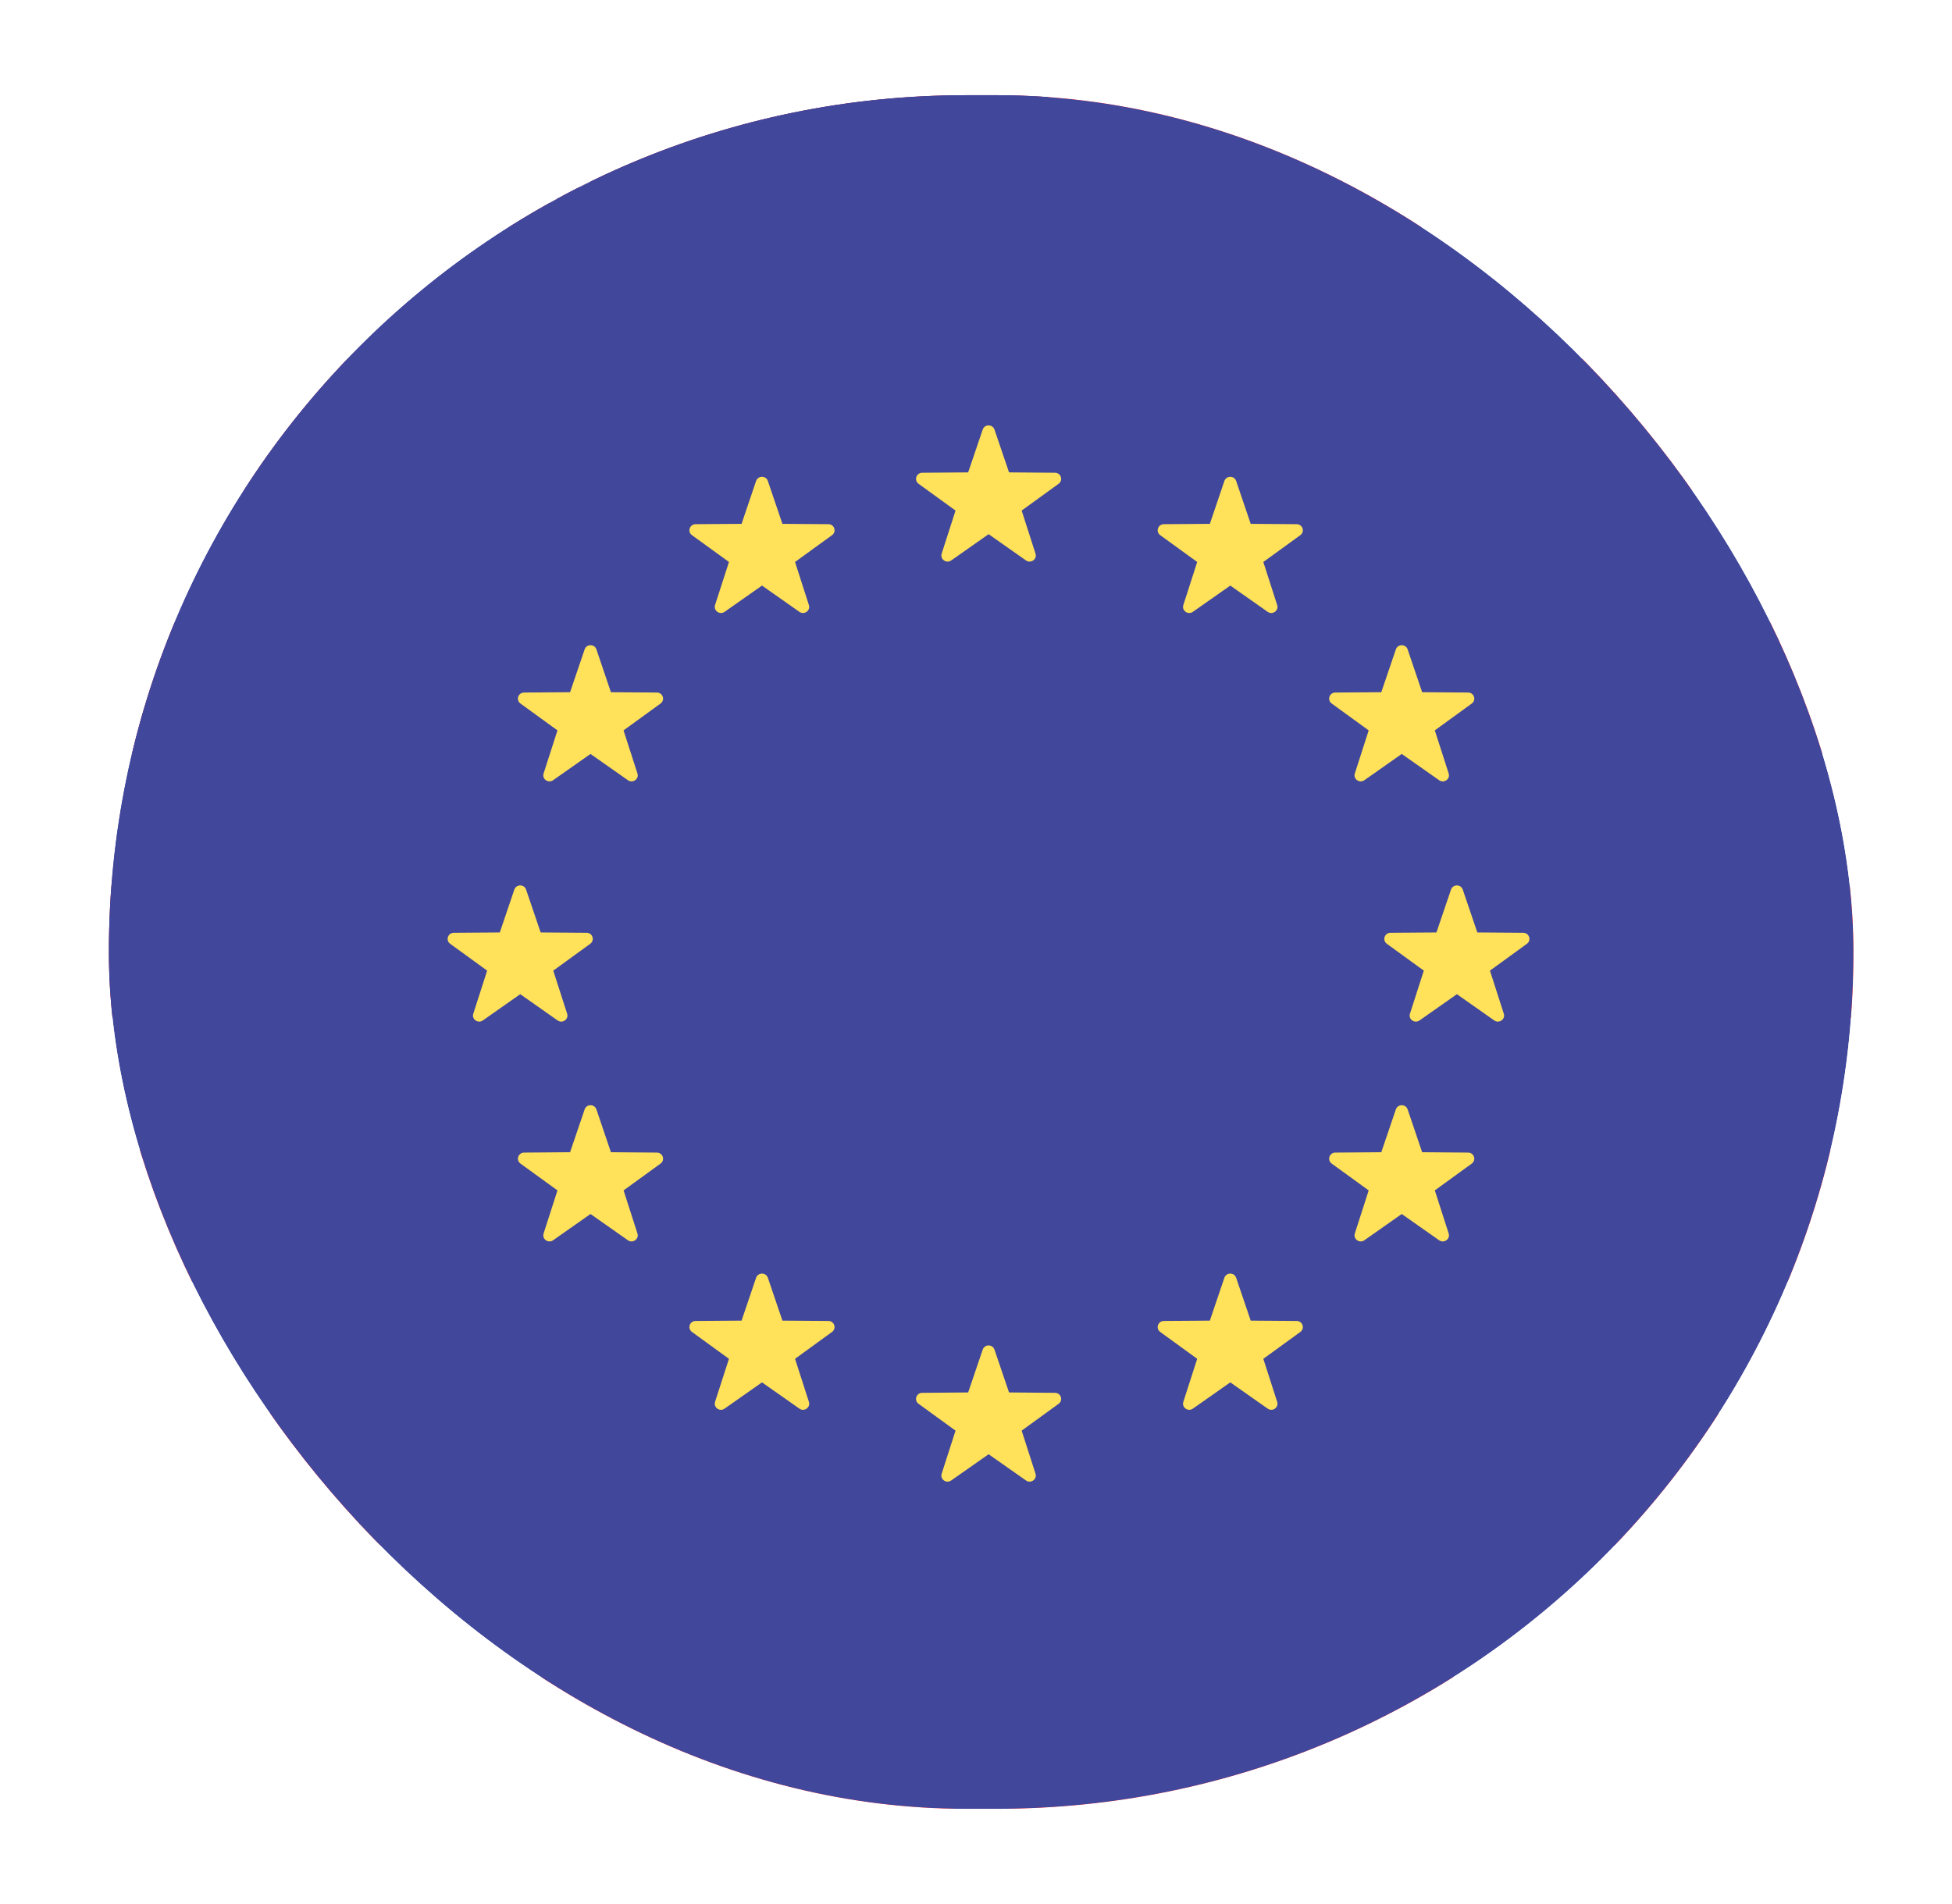 <svg width="41" height="40" viewBox="0 0 41 40" fill="none" xmlns="http://www.w3.org/2000/svg">
<g filter="url(#filter0_d_4164_22897)">
<g clip-path="url(#clip0_4164_22897)">
<path d="M38.93 10.308H2.287V13.076H38.93V10.308Z" fill="#F5F5F5"/>
<path d="M37.017 4.77H4.201C3.506 5.57 2.972 6.509 2.646 7.539H38.572C38.247 6.509 37.712 5.57 37.017 4.77Z" fill="#F5F5F5"/>
<path d="M38.93 15.846H2.287V18.615H38.93V15.846Z" fill="#F5F5F5"/>
<path d="M38.93 21.384H2.287V24.153H38.93V21.384Z" fill="#F5F5F5"/>
<path d="M38.93 26.923H2.287V29.692H38.93V26.923Z" fill="#F5F5F5"/>
<path d="M38.572 32.462H2.646C2.972 33.491 3.506 34.43 4.201 35.231H37.017C37.712 34.43 38.247 33.491 38.572 32.462Z" fill="#F5F5F5"/>
<path d="M30.915 2H10.303C7.859 2 5.671 3.075 4.201 4.769H37.017C35.547 3.075 33.359 2 30.915 2Z" fill="#FF4B55"/>
<path d="M38.93 13.077H2.287V15.846H38.93V13.077Z" fill="#FF4B55"/>
<path d="M38.93 9.875C38.93 9.061 38.804 8.277 38.571 7.539H2.646C2.413 8.277 2.287 9.061 2.287 9.875V10.308H38.93V9.875Z" fill="#FF4B55"/>
<path d="M38.93 18.616H2.287V21.384H38.93V18.616Z" fill="#FF4B55"/>
<path d="M38.93 30.125V29.692H2.287V30.125C2.287 30.938 2.413 31.723 2.646 32.461H38.571C38.804 31.723 38.93 30.938 38.93 30.125Z" fill="#FF4B55"/>
<path d="M37.017 35.23H4.201C5.671 36.925 7.859 38 10.303 38H30.915C33.359 38 35.547 36.925 37.017 35.23Z" fill="#FF4B55"/>
<path d="M38.93 24.154H2.287V26.923H38.93V24.154Z" fill="#FF4B55"/>
<path d="M22.018 2H10.303C5.876 2 2.287 5.526 2.287 9.875V21.385H22.018V2Z" fill="#41479B"/>
<path d="M4.417 5.028C4.399 5.086 4.466 5.135 4.517 5.099L4.908 4.825L5.299 5.099C5.349 5.135 5.417 5.086 5.398 5.028L5.253 4.578L5.64 4.298C5.69 4.261 5.664 4.183 5.602 4.183L5.121 4.179L5.039 3.938C4.833 4.114 4.637 4.301 4.45 4.497L4.562 4.578L4.417 5.028Z" fill="#F5F5F5"/>
<path d="M4.968 7.467L5.12 7.915L5.601 7.919C5.663 7.919 5.689 7.997 5.639 8.033L5.252 8.314L5.397 8.764C5.416 8.822 5.349 8.871 5.298 8.835L4.907 8.56L4.516 8.835C4.465 8.871 4.398 8.822 4.417 8.764L4.561 8.314L4.175 8.033C4.125 7.997 4.151 7.919 4.213 7.919L4.693 7.915L4.845 7.467C4.865 7.409 4.949 7.409 4.968 7.467Z" fill="#F5F5F5"/>
<path d="M4.968 11.611L5.12 12.059L5.601 12.062C5.663 12.063 5.689 12.141 5.639 12.177L5.252 12.458L5.397 12.908C5.416 12.966 5.349 13.014 5.298 12.979L4.907 12.704L4.516 12.979C4.465 13.014 4.398 12.966 4.417 12.908L4.561 12.458L4.175 12.177C4.125 12.141 4.151 12.063 4.213 12.062L4.693 12.059L4.845 11.611C4.865 11.553 4.949 11.553 4.968 11.611Z" fill="#F5F5F5"/>
<path d="M4.968 15.418L5.12 15.866L5.601 15.87C5.663 15.87 5.689 15.948 5.639 15.984L5.252 16.265L5.397 16.715C5.416 16.773 5.349 16.821 5.298 16.786L4.907 16.511L4.516 16.786C4.465 16.821 4.398 16.773 4.417 16.715L4.561 16.265L4.175 15.984C4.125 15.948 4.151 15.87 4.213 15.87L4.693 15.866L4.845 15.418C4.865 15.36 4.949 15.36 4.968 15.418Z" fill="#F5F5F5"/>
<path d="M4.968 18.882L5.12 19.33L5.601 19.334C5.663 19.334 5.689 19.412 5.639 19.449L5.252 19.729L5.397 20.179C5.416 20.238 5.349 20.286 5.298 20.25L4.907 19.976L4.516 20.25C4.465 20.286 4.398 20.238 4.417 20.179L4.561 19.729L4.175 19.449C4.125 19.413 4.151 19.334 4.213 19.334L4.693 19.33L4.845 18.882C4.865 18.824 4.949 18.824 4.968 18.882Z" fill="#F5F5F5"/>
<path d="M6.82 5.5L6.972 5.948L7.452 5.952C7.515 5.952 7.54 6.03 7.49 6.067L7.104 6.347L7.249 6.797C7.267 6.856 7.2 6.904 7.149 6.868L6.758 6.594L6.367 6.868C6.317 6.904 6.249 6.856 6.268 6.797L6.413 6.347L6.026 6.067C5.976 6.03 6.002 5.952 6.064 5.952L6.545 5.948L6.697 5.5C6.717 5.442 6.8 5.442 6.82 5.5Z" fill="#F5F5F5"/>
<path d="M6.82 9.644L6.972 10.092L7.452 10.096C7.515 10.096 7.54 10.174 7.49 10.21L7.104 10.491L7.249 10.941C7.268 10.999 7.2 11.048 7.149 11.012L6.758 10.738L6.367 11.012C6.317 11.048 6.249 10.999 6.268 10.941L6.413 10.491L6.026 10.21C5.976 10.174 6.002 10.096 6.064 10.096L6.545 10.092L6.697 9.644C6.717 9.586 6.8 9.586 6.82 9.644Z" fill="#F5F5F5"/>
<path d="M6.82 13.581L6.972 14.029L7.452 14.032C7.515 14.033 7.54 14.111 7.49 14.147L7.104 14.428L7.249 14.878C7.268 14.936 7.2 14.984 7.149 14.949L6.758 14.674L6.367 14.949C6.317 14.984 6.249 14.936 6.268 14.878L6.413 14.428L6.026 14.147C5.976 14.111 6.002 14.033 6.064 14.032L6.545 14.029L6.697 13.581C6.717 13.523 6.8 13.523 6.82 13.581Z" fill="#F5F5F5"/>
<path d="M6.82 17.116L6.972 17.564L7.452 17.568C7.515 17.568 7.54 17.646 7.49 17.683L7.104 17.963L7.249 18.413C7.268 18.471 7.2 18.52 7.149 18.484L6.758 18.21L6.367 18.484C6.317 18.52 6.249 18.471 6.268 18.413L6.413 17.963L6.026 17.683C5.976 17.646 6.002 17.568 6.064 17.568L6.545 17.564L6.697 17.116C6.717 17.058 6.8 17.058 6.82 17.116Z" fill="#F5F5F5"/>
<path d="M8.67 3.731L8.822 4.179L9.302 4.183C9.364 4.183 9.39 4.261 9.34 4.297L8.953 4.578L9.098 5.028C9.117 5.086 9.05 5.134 8.999 5.099L8.608 4.824L8.217 5.099C8.166 5.134 8.099 5.086 8.118 5.028L8.263 4.578L7.876 4.297C7.826 4.261 7.852 4.183 7.914 4.183L8.394 4.179L8.546 3.731C8.566 3.673 8.65 3.673 8.67 3.731Z" fill="#F5F5F5"/>
<path d="M8.67 7.467L8.822 7.915L9.302 7.919C9.364 7.919 9.39 7.997 9.34 8.033L8.953 8.314L9.098 8.764C9.117 8.822 9.05 8.871 8.999 8.835L8.608 8.56L8.217 8.835C8.166 8.871 8.099 8.822 8.118 8.764L8.263 8.314L7.876 8.033C7.826 7.997 7.852 7.919 7.914 7.919L8.394 7.915L8.546 7.467C8.566 7.409 8.65 7.409 8.67 7.467Z" fill="#F5F5F5"/>
<path d="M8.67 11.611L8.822 12.059L9.302 12.062C9.364 12.063 9.39 12.141 9.34 12.177L8.953 12.458L9.098 12.908C9.117 12.966 9.05 13.014 8.999 12.979L8.608 12.704L8.217 12.979C8.166 13.014 8.099 12.966 8.118 12.908L8.263 12.458L7.876 12.177C7.826 12.141 7.852 12.063 7.914 12.062L8.394 12.059L8.546 11.611C8.566 11.553 8.65 11.553 8.67 11.611Z" fill="#F5F5F5"/>
<path d="M8.67 15.418L8.822 15.866L9.302 15.87C9.364 15.87 9.39 15.948 9.34 15.984L8.953 16.265L9.098 16.715C9.117 16.773 9.05 16.821 8.999 16.786L8.608 16.511L8.217 16.786C8.166 16.821 8.099 16.773 8.118 16.715L8.263 16.265L7.876 15.984C7.826 15.948 7.852 15.87 7.914 15.87L8.394 15.866L8.546 15.418C8.566 15.36 8.65 15.36 8.67 15.418Z" fill="#F5F5F5"/>
<path d="M8.67 18.882L8.822 19.33L9.302 19.334C9.364 19.334 9.39 19.412 9.34 19.449L8.953 19.729L9.098 20.179C9.117 20.238 9.05 20.286 8.999 20.25L8.608 19.976L8.217 20.25C8.166 20.286 8.099 20.238 8.118 20.179L8.263 19.729L7.876 19.449C7.826 19.413 7.852 19.334 7.914 19.334L8.394 19.33L8.546 18.882C8.566 18.824 8.65 18.824 8.67 18.882Z" fill="#F5F5F5"/>
<path d="M10.521 5.5L10.673 5.948L11.154 5.952C11.216 5.952 11.242 6.03 11.192 6.067L10.805 6.347L10.95 6.797C10.969 6.856 10.901 6.904 10.851 6.868L10.46 6.594L10.069 6.868C10.018 6.904 9.95 6.856 9.969 6.797L10.114 6.347L9.728 6.067C9.678 6.03 9.703 5.952 9.766 5.952L10.246 5.948L10.398 5.5C10.418 5.442 10.502 5.442 10.521 5.5Z" fill="#F5F5F5"/>
<path d="M10.521 9.644L10.673 10.092L11.154 10.096C11.216 10.096 11.242 10.174 11.192 10.21L10.805 10.491L10.95 10.941C10.969 10.999 10.901 11.048 10.851 11.012L10.46 10.738L10.069 11.012C10.018 11.048 9.95 10.999 9.969 10.941L10.114 10.491L9.728 10.21C9.678 10.174 9.703 10.096 9.766 10.096L10.246 10.092L10.398 9.644C10.418 9.586 10.502 9.586 10.521 9.644Z" fill="#F5F5F5"/>
<path d="M10.521 13.581L10.673 14.029L11.154 14.032C11.216 14.033 11.242 14.111 11.192 14.147L10.805 14.428L10.95 14.878C10.969 14.936 10.901 14.984 10.851 14.949L10.46 14.674L10.069 14.949C10.018 14.984 9.95 14.936 9.969 14.878L10.114 14.428L9.728 14.147C9.678 14.111 9.703 14.033 9.766 14.032L10.246 14.029L10.398 13.581C10.418 13.523 10.502 13.523 10.521 13.581Z" fill="#F5F5F5"/>
<path d="M10.521 17.116L10.673 17.564L11.154 17.568C11.216 17.568 11.242 17.646 11.192 17.683L10.805 17.963L10.95 18.413C10.969 18.471 10.901 18.52 10.851 18.484L10.46 18.21L10.069 18.484C10.018 18.52 9.95 18.471 9.969 18.413L10.114 17.963L9.728 17.683C9.678 17.646 9.703 17.568 9.766 17.568L10.246 17.564L10.398 17.116C10.418 17.058 10.502 17.058 10.521 17.116Z" fill="#F5F5F5"/>
<path d="M12.373 3.731L12.525 4.179L13.005 4.183C13.067 4.183 13.093 4.261 13.043 4.297L12.657 4.578L12.802 5.028C12.82 5.086 12.753 5.134 12.702 5.099L12.311 4.824L11.92 5.099C11.87 5.134 11.802 5.086 11.821 5.028L11.966 4.578L11.579 4.297C11.529 4.261 11.555 4.183 11.617 4.183L12.098 4.179L12.25 3.731C12.27 3.673 12.353 3.673 12.373 3.731Z" fill="#F5F5F5"/>
<path d="M12.373 7.467L12.525 7.915L13.005 7.919C13.067 7.919 13.093 7.997 13.043 8.033L12.656 8.314L12.802 8.764C12.82 8.822 12.753 8.87 12.702 8.835L12.311 8.56L11.92 8.835C11.87 8.871 11.802 8.822 11.821 8.764L11.966 8.314L11.579 8.033C11.529 7.997 11.555 7.919 11.617 7.919L12.098 7.915L12.25 7.467C12.27 7.409 12.353 7.409 12.373 7.467Z" fill="#F5F5F5"/>
<path d="M12.373 11.611L12.525 12.059L13.005 12.062C13.067 12.063 13.093 12.141 13.043 12.177L12.657 12.458L12.802 12.908C12.82 12.966 12.753 13.014 12.702 12.979L12.311 12.704L11.92 12.979C11.87 13.014 11.802 12.966 11.821 12.908L11.966 12.458L11.579 12.177C11.529 12.141 11.555 12.063 11.617 12.062L12.098 12.059L12.25 11.611C12.27 11.553 12.353 11.553 12.373 11.611Z" fill="#F5F5F5"/>
<path d="M12.373 15.418L12.525 15.866L13.005 15.87C13.067 15.87 13.093 15.948 13.043 15.984L12.657 16.265L12.802 16.715C12.82 16.773 12.753 16.821 12.702 16.786L12.311 16.511L11.92 16.786C11.87 16.821 11.802 16.773 11.821 16.715L11.966 16.265L11.579 15.984C11.529 15.948 11.555 15.87 11.617 15.87L12.098 15.866L12.25 15.418C12.27 15.36 12.353 15.36 12.373 15.418Z" fill="#F5F5F5"/>
<path d="M12.373 18.882L12.525 19.33L13.005 19.334C13.067 19.334 13.093 19.412 13.043 19.449L12.657 19.729L12.802 20.179C12.82 20.238 12.753 20.286 12.702 20.25L12.311 19.976L11.92 20.25C11.87 20.286 11.802 20.238 11.821 20.179L11.966 19.729L11.579 19.449C11.529 19.413 11.555 19.334 11.617 19.334L12.098 19.33L12.25 18.882C12.27 18.824 12.353 18.824 12.373 18.882Z" fill="#F5F5F5"/>
<path d="M14.224 5.5L14.376 5.948L14.857 5.952C14.919 5.952 14.945 6.03 14.895 6.067L14.508 6.347L14.653 6.797C14.672 6.856 14.604 6.904 14.554 6.868L14.163 6.594L13.772 6.868C13.721 6.904 13.654 6.856 13.672 6.797L13.817 6.347L13.431 6.067C13.381 6.03 13.406 5.952 13.469 5.952L13.949 5.948L14.101 5.5C14.121 5.442 14.205 5.442 14.224 5.5Z" fill="#F5F5F5"/>
<path d="M14.224 9.644L14.376 10.092L14.857 10.096C14.919 10.096 14.945 10.174 14.895 10.21L14.508 10.491L14.653 10.941C14.672 10.999 14.604 11.048 14.554 11.012L14.163 10.738L13.772 11.012C13.721 11.048 13.654 10.999 13.672 10.941L13.817 10.491L13.431 10.21C13.381 10.174 13.406 10.096 13.469 10.096L13.949 10.092L14.101 9.644C14.121 9.586 14.205 9.586 14.224 9.644Z" fill="#F5F5F5"/>
<path d="M14.224 13.581L14.376 14.029L14.857 14.032C14.919 14.033 14.945 14.111 14.895 14.147L14.508 14.428L14.653 14.878C14.672 14.936 14.604 14.984 14.554 14.949L14.163 14.674L13.772 14.949C13.721 14.984 13.654 14.936 13.672 14.878L13.817 14.428L13.431 14.147C13.381 14.111 13.406 14.033 13.469 14.032L13.949 14.029L14.101 13.581C14.121 13.523 14.205 13.523 14.224 13.581Z" fill="#F5F5F5"/>
<path d="M14.224 17.116L14.376 17.564L14.857 17.568C14.919 17.568 14.945 17.646 14.895 17.683L14.508 17.963L14.653 18.413C14.672 18.471 14.604 18.52 14.554 18.484L14.163 18.21L13.772 18.484C13.721 18.52 13.654 18.471 13.672 18.413L13.817 17.963L13.431 17.683C13.381 17.646 13.406 17.568 13.469 17.568L13.949 17.564L14.101 17.116C14.121 17.058 14.205 17.058 14.224 17.116Z" fill="#F5F5F5"/>
<path d="M16.074 3.731L16.226 4.179L16.706 4.183C16.769 4.183 16.794 4.261 16.744 4.297L16.358 4.578L16.503 5.028C16.521 5.086 16.454 5.134 16.403 5.099L16.012 4.824L15.621 5.099C15.571 5.134 15.503 5.086 15.522 5.028L15.667 4.578L15.28 4.297C15.23 4.261 15.256 4.183 15.318 4.183L15.799 4.179L15.951 3.731C15.971 3.673 16.054 3.673 16.074 3.731Z" fill="#F5F5F5"/>
<path d="M16.074 7.467L16.226 7.915L16.706 7.919C16.769 7.919 16.794 7.997 16.744 8.033L16.358 8.314L16.503 8.764C16.521 8.822 16.454 8.871 16.403 8.835L16.012 8.56L15.621 8.835C15.571 8.871 15.503 8.822 15.522 8.764L15.667 8.314L15.28 8.033C15.23 7.997 15.256 7.919 15.318 7.919L15.799 7.915L15.951 7.467C15.971 7.409 16.054 7.409 16.074 7.467Z" fill="#F5F5F5"/>
<path d="M16.074 11.611L16.226 12.059L16.706 12.062C16.769 12.063 16.794 12.141 16.744 12.177L16.358 12.458L16.503 12.908C16.521 12.966 16.454 13.014 16.403 12.979L16.012 12.704L15.621 12.979C15.571 13.014 15.503 12.966 15.522 12.908L15.667 12.458L15.28 12.177C15.23 12.141 15.256 12.063 15.318 12.062L15.799 12.059L15.951 11.611C15.971 11.553 16.054 11.553 16.074 11.611Z" fill="#F5F5F5"/>
<path d="M16.074 15.418L16.226 15.866L16.706 15.87C16.769 15.87 16.794 15.948 16.744 15.984L16.358 16.265L16.503 16.715C16.521 16.773 16.454 16.821 16.403 16.786L16.012 16.511L15.621 16.786C15.571 16.821 15.503 16.773 15.522 16.715L15.667 16.265L15.28 15.984C15.23 15.948 15.256 15.87 15.318 15.87L15.799 15.866L15.951 15.418C15.971 15.36 16.054 15.36 16.074 15.418Z" fill="#F5F5F5"/>
<path d="M16.074 18.882L16.226 19.33L16.706 19.334C16.769 19.334 16.794 19.412 16.744 19.449L16.358 19.729L16.503 20.179C16.521 20.238 16.454 20.286 16.403 20.25L16.012 19.976L15.621 20.25C15.571 20.286 15.503 20.238 15.522 20.179L15.667 19.729L15.28 19.449C15.23 19.413 15.256 19.334 15.318 19.334L15.799 19.33L15.951 18.882C15.971 18.824 16.054 18.824 16.074 18.882Z" fill="#F5F5F5"/>
<path d="M17.925 5.5L18.078 5.948L18.558 5.952C18.62 5.952 18.646 6.03 18.596 6.067L18.209 6.347L18.354 6.797C18.373 6.856 18.305 6.904 18.255 6.868L17.864 6.594L17.473 6.868C17.422 6.904 17.355 6.856 17.374 6.797L17.518 6.347L17.132 6.067C17.082 6.03 17.108 5.952 17.17 5.952L17.65 5.948L17.802 5.5C17.822 5.442 17.906 5.442 17.925 5.5Z" fill="#F5F5F5"/>
<path d="M17.925 9.644L18.078 10.092L18.558 10.096C18.62 10.096 18.646 10.174 18.596 10.21L18.209 10.491L18.354 10.941C18.373 10.999 18.305 11.048 18.255 11.012L17.864 10.738L17.473 11.012C17.422 11.048 17.355 10.999 17.374 10.941L17.518 10.491L17.132 10.21C17.082 10.174 17.108 10.096 17.17 10.096L17.65 10.092L17.802 9.644C17.822 9.586 17.906 9.586 17.925 9.644Z" fill="#F5F5F5"/>
<path d="M17.925 13.581L18.078 14.029L18.558 14.032C18.62 14.033 18.646 14.111 18.596 14.147L18.209 14.428L18.354 14.878C18.373 14.936 18.305 14.984 18.255 14.949L17.864 14.674L17.473 14.949C17.422 14.984 17.355 14.936 17.374 14.878L17.518 14.428L17.132 14.147C17.082 14.111 17.108 14.033 17.17 14.032L17.65 14.029L17.802 13.581C17.822 13.523 17.906 13.523 17.925 13.581Z" fill="#F5F5F5"/>
<path d="M17.925 17.116L18.078 17.564L18.558 17.568C18.62 17.568 18.646 17.646 18.596 17.683L18.209 17.963L18.354 18.413C18.373 18.471 18.305 18.52 18.255 18.484L17.864 18.21L17.473 18.484C17.422 18.52 17.355 18.471 17.374 18.413L17.518 17.963L17.132 17.683C17.082 17.646 17.108 17.568 17.17 17.568L17.65 17.564L17.802 17.116C17.822 17.058 17.906 17.058 17.925 17.116Z" fill="#F5F5F5"/>
<path d="M19.777 3.731L19.929 4.179L20.41 4.183C20.472 4.183 20.498 4.261 20.448 4.297L20.061 4.578L20.206 5.028C20.225 5.086 20.157 5.134 20.107 5.099L19.715 4.824L19.325 5.099C19.274 5.134 19.206 5.086 19.225 5.028L19.37 4.578L18.983 4.297C18.933 4.261 18.959 4.183 19.021 4.183L19.502 4.179L19.654 3.731C19.674 3.673 19.757 3.673 19.777 3.731Z" fill="#F5F5F5"/>
<path d="M19.777 7.467L19.929 7.915L20.41 7.919C20.472 7.919 20.498 7.997 20.448 8.033L20.061 8.314L20.206 8.764C20.225 8.822 20.157 8.871 20.107 8.835L19.715 8.56L19.325 8.835C19.274 8.871 19.206 8.822 19.225 8.764L19.37 8.314L18.983 8.033C18.933 7.997 18.959 7.919 19.021 7.919L19.502 7.915L19.654 7.467C19.674 7.409 19.757 7.409 19.777 7.467Z" fill="#F5F5F5"/>
<path d="M19.777 11.611L19.929 12.059L20.41 12.062C20.472 12.063 20.498 12.141 20.448 12.177L20.061 12.458L20.206 12.908C20.225 12.966 20.157 13.014 20.107 12.979L19.715 12.704L19.325 12.979C19.274 13.014 19.206 12.966 19.225 12.908L19.37 12.458L18.983 12.177C18.933 12.141 18.959 12.063 19.021 12.062L19.502 12.059L19.654 11.611C19.674 11.553 19.757 11.553 19.777 11.611Z" fill="#F5F5F5"/>
<path d="M19.777 15.418L19.929 15.866L20.41 15.87C20.472 15.87 20.498 15.948 20.448 15.984L20.061 16.265L20.206 16.715C20.225 16.773 20.157 16.821 20.107 16.786L19.715 16.511L19.325 16.786C19.274 16.821 19.206 16.773 19.225 16.715L19.37 16.265L18.983 15.984C18.933 15.948 18.959 15.87 19.021 15.87L19.502 15.866L19.654 15.418C19.674 15.36 19.757 15.36 19.777 15.418Z" fill="#F5F5F5"/>
<path d="M19.777 18.882L19.929 19.33L20.41 19.334C20.472 19.334 20.498 19.412 20.448 19.449L20.061 19.729L20.206 20.179C20.225 20.238 20.157 20.286 20.107 20.25L19.715 19.976L19.325 20.25C19.274 20.286 19.206 20.238 19.225 20.179L19.37 19.729L18.983 19.449C18.933 19.413 18.959 19.334 19.021 19.334L19.502 19.33L19.654 18.882C19.674 18.824 19.757 18.824 19.777 18.882Z" fill="#F5F5F5"/>
<g filter="url(#filter1_d_4164_22897)">
<g clip-path="url(#clip1_4164_22897)">
<path d="M38.93 10.308H2.287V13.076H38.93V10.308Z" fill="#F5F5F5"/>
<path d="M37.017 4.77H4.201C3.506 5.57 2.972 6.509 2.646 7.539H38.572C38.247 6.509 37.712 5.57 37.017 4.77Z" fill="#F5F5F5"/>
<path d="M38.93 15.846H2.287V18.615H38.93V15.846Z" fill="#F5F5F5"/>
<path d="M38.93 21.384H2.287V24.153H38.93V21.384Z" fill="#F5F5F5"/>
<path d="M38.93 26.923H2.287V29.692H38.93V26.923Z" fill="#F5F5F5"/>
<path d="M38.572 32.462H2.646C2.972 33.491 3.506 34.43 4.201 35.231H37.017C37.712 34.43 38.247 33.491 38.572 32.462Z" fill="#F5F5F5"/>
<path d="M30.915 2H10.303C7.859 2 5.671 3.075 4.201 4.769H37.017C35.547 3.075 33.359 2 30.915 2Z" fill="#FF4B55"/>
<path d="M38.93 13.077H2.287V15.846H38.93V13.077Z" fill="#FF4B55"/>
<path d="M38.93 9.875C38.93 9.061 38.804 8.277 38.571 7.539H2.646C2.413 8.277 2.287 9.061 2.287 9.875V10.308H38.93V9.875Z" fill="#FF4B55"/>
<path d="M38.93 18.616H2.287V21.384H38.93V18.616Z" fill="#FF4B55"/>
<path d="M38.93 30.125V29.692H2.287V30.125C2.287 30.938 2.413 31.723 2.646 32.461H38.571C38.804 31.723 38.93 30.938 38.93 30.125Z" fill="#FF4B55"/>
<path d="M37.017 35.23H4.201C5.671 36.925 7.859 38 10.303 38H30.915C33.359 38 35.547 36.925 37.017 35.23Z" fill="#FF4B55"/>
<path d="M38.93 24.154H2.287V26.923H38.93V24.154Z" fill="#FF4B55"/>
<path d="M22.018 2H10.303C5.876 2 2.287 5.526 2.287 9.875V21.385H22.018V2Z" fill="#41479B"/>
<path d="M4.417 5.028C4.399 5.086 4.466 5.135 4.517 5.099L4.908 4.825L5.299 5.099C5.349 5.135 5.417 5.086 5.398 5.028L5.253 4.578L5.64 4.298C5.69 4.261 5.664 4.183 5.602 4.183L5.121 4.179L5.039 3.938C4.833 4.114 4.637 4.301 4.45 4.497L4.562 4.578L4.417 5.028Z" fill="#F5F5F5"/>
<path d="M4.968 7.467L5.12 7.915L5.601 7.919C5.663 7.919 5.689 7.997 5.639 8.033L5.252 8.314L5.397 8.764C5.416 8.822 5.349 8.871 5.298 8.835L4.907 8.56L4.516 8.835C4.465 8.871 4.398 8.822 4.417 8.764L4.561 8.314L4.175 8.033C4.125 7.997 4.151 7.919 4.213 7.919L4.693 7.915L4.845 7.467C4.865 7.409 4.949 7.409 4.968 7.467Z" fill="#F5F5F5"/>
<path d="M4.968 11.611L5.12 12.059L5.601 12.062C5.663 12.063 5.689 12.141 5.639 12.177L5.252 12.458L5.397 12.908C5.416 12.966 5.349 13.014 5.298 12.979L4.907 12.704L4.516 12.979C4.465 13.014 4.398 12.966 4.417 12.908L4.561 12.458L4.175 12.177C4.125 12.141 4.151 12.063 4.213 12.062L4.693 12.059L4.845 11.611C4.865 11.553 4.949 11.553 4.968 11.611Z" fill="#F5F5F5"/>
<path d="M4.968 15.418L5.12 15.866L5.601 15.87C5.663 15.87 5.689 15.948 5.639 15.984L5.252 16.265L5.397 16.715C5.416 16.773 5.349 16.821 5.298 16.786L4.907 16.511L4.516 16.786C4.465 16.821 4.398 16.773 4.417 16.715L4.561 16.265L4.175 15.984C4.125 15.948 4.151 15.87 4.213 15.87L4.693 15.866L4.845 15.418C4.865 15.36 4.949 15.36 4.968 15.418Z" fill="#F5F5F5"/>
<path d="M4.968 18.882L5.12 19.33L5.601 19.334C5.663 19.334 5.689 19.412 5.639 19.449L5.252 19.729L5.397 20.179C5.416 20.238 5.349 20.286 5.298 20.25L4.907 19.976L4.516 20.25C4.465 20.286 4.398 20.238 4.417 20.179L4.561 19.729L4.175 19.449C4.125 19.413 4.151 19.334 4.213 19.334L4.693 19.33L4.845 18.882C4.865 18.824 4.949 18.824 4.968 18.882Z" fill="#F5F5F5"/>
<path d="M6.82 5.5L6.972 5.948L7.452 5.952C7.515 5.952 7.54 6.03 7.49 6.067L7.104 6.347L7.249 6.797C7.267 6.856 7.2 6.904 7.149 6.868L6.758 6.594L6.367 6.868C6.317 6.904 6.249 6.856 6.268 6.797L6.413 6.347L6.026 6.067C5.976 6.03 6.002 5.952 6.064 5.952L6.545 5.948L6.697 5.5C6.717 5.442 6.8 5.442 6.82 5.5Z" fill="#F5F5F5"/>
<path d="M6.82 9.644L6.972 10.092L7.452 10.096C7.515 10.096 7.54 10.174 7.49 10.21L7.104 10.491L7.249 10.941C7.268 10.999 7.2 11.048 7.149 11.012L6.758 10.738L6.367 11.012C6.317 11.048 6.249 10.999 6.268 10.941L6.413 10.491L6.026 10.21C5.976 10.174 6.002 10.096 6.064 10.096L6.545 10.092L6.697 9.644C6.717 9.586 6.8 9.586 6.82 9.644Z" fill="#F5F5F5"/>
<path d="M6.82 13.581L6.972 14.029L7.452 14.032C7.515 14.033 7.54 14.111 7.49 14.147L7.104 14.428L7.249 14.878C7.268 14.936 7.2 14.984 7.149 14.949L6.758 14.674L6.367 14.949C6.317 14.984 6.249 14.936 6.268 14.878L6.413 14.428L6.026 14.147C5.976 14.111 6.002 14.033 6.064 14.032L6.545 14.029L6.697 13.581C6.717 13.523 6.8 13.523 6.82 13.581Z" fill="#F5F5F5"/>
<path d="M6.82 17.116L6.972 17.564L7.452 17.568C7.515 17.568 7.54 17.646 7.49 17.683L7.104 17.963L7.249 18.413C7.268 18.471 7.2 18.52 7.149 18.484L6.758 18.21L6.367 18.484C6.317 18.52 6.249 18.471 6.268 18.413L6.413 17.963L6.026 17.683C5.976 17.646 6.002 17.568 6.064 17.568L6.545 17.564L6.697 17.116C6.717 17.058 6.8 17.058 6.82 17.116Z" fill="#F5F5F5"/>
<path d="M8.67 3.731L8.822 4.179L9.302 4.183C9.364 4.183 9.39 4.261 9.34 4.297L8.953 4.578L9.098 5.028C9.117 5.086 9.05 5.134 8.999 5.099L8.608 4.824L8.217 5.099C8.166 5.134 8.099 5.086 8.118 5.028L8.263 4.578L7.876 4.297C7.826 4.261 7.852 4.183 7.914 4.183L8.394 4.179L8.546 3.731C8.566 3.673 8.65 3.673 8.67 3.731Z" fill="#F5F5F5"/>
<path d="M8.67 7.467L8.822 7.915L9.302 7.919C9.364 7.919 9.39 7.997 9.34 8.033L8.953 8.314L9.098 8.764C9.117 8.822 9.05 8.871 8.999 8.835L8.608 8.56L8.217 8.835C8.166 8.871 8.099 8.822 8.118 8.764L8.263 8.314L7.876 8.033C7.826 7.997 7.852 7.919 7.914 7.919L8.394 7.915L8.546 7.467C8.566 7.409 8.65 7.409 8.67 7.467Z" fill="#F5F5F5"/>
<path d="M8.67 11.611L8.822 12.059L9.302 12.062C9.364 12.063 9.39 12.141 9.34 12.177L8.953 12.458L9.098 12.908C9.117 12.966 9.05 13.014 8.999 12.979L8.608 12.704L8.217 12.979C8.166 13.014 8.099 12.966 8.118 12.908L8.263 12.458L7.876 12.177C7.826 12.141 7.852 12.063 7.914 12.062L8.394 12.059L8.546 11.611C8.566 11.553 8.65 11.553 8.67 11.611Z" fill="#F5F5F5"/>
<path d="M8.67 15.418L8.822 15.866L9.302 15.87C9.364 15.87 9.39 15.948 9.34 15.984L8.953 16.265L9.098 16.715C9.117 16.773 9.05 16.821 8.999 16.786L8.608 16.511L8.217 16.786C8.166 16.821 8.099 16.773 8.118 16.715L8.263 16.265L7.876 15.984C7.826 15.948 7.852 15.87 7.914 15.87L8.394 15.866L8.546 15.418C8.566 15.36 8.65 15.36 8.67 15.418Z" fill="#F5F5F5"/>
<path d="M8.67 18.882L8.822 19.33L9.302 19.334C9.364 19.334 9.39 19.412 9.34 19.449L8.953 19.729L9.098 20.179C9.117 20.238 9.05 20.286 8.999 20.25L8.608 19.976L8.217 20.25C8.166 20.286 8.099 20.238 8.118 20.179L8.263 19.729L7.876 19.449C7.826 19.413 7.852 19.334 7.914 19.334L8.394 19.33L8.546 18.882C8.566 18.824 8.65 18.824 8.67 18.882Z" fill="#F5F5F5"/>
<path d="M10.521 5.5L10.673 5.948L11.154 5.952C11.216 5.952 11.242 6.03 11.192 6.067L10.805 6.347L10.95 6.797C10.969 6.856 10.901 6.904 10.851 6.868L10.46 6.594L10.069 6.868C10.018 6.904 9.95 6.856 9.969 6.797L10.114 6.347L9.728 6.067C9.678 6.03 9.703 5.952 9.766 5.952L10.246 5.948L10.398 5.5C10.418 5.442 10.502 5.442 10.521 5.5Z" fill="#F5F5F5"/>
<path d="M10.521 9.644L10.673 10.092L11.154 10.096C11.216 10.096 11.242 10.174 11.192 10.21L10.805 10.491L10.95 10.941C10.969 10.999 10.901 11.048 10.851 11.012L10.46 10.738L10.069 11.012C10.018 11.048 9.95 10.999 9.969 10.941L10.114 10.491L9.728 10.21C9.678 10.174 9.703 10.096 9.766 10.096L10.246 10.092L10.398 9.644C10.418 9.586 10.502 9.586 10.521 9.644Z" fill="#F5F5F5"/>
<path d="M10.521 13.581L10.673 14.029L11.154 14.032C11.216 14.033 11.242 14.111 11.192 14.147L10.805 14.428L10.95 14.878C10.969 14.936 10.901 14.984 10.851 14.949L10.46 14.674L10.069 14.949C10.018 14.984 9.95 14.936 9.969 14.878L10.114 14.428L9.728 14.147C9.678 14.111 9.703 14.033 9.766 14.032L10.246 14.029L10.398 13.581C10.418 13.523 10.502 13.523 10.521 13.581Z" fill="#F5F5F5"/>
<path d="M10.521 17.116L10.673 17.564L11.154 17.568C11.216 17.568 11.242 17.646 11.192 17.683L10.805 17.963L10.95 18.413C10.969 18.471 10.901 18.52 10.851 18.484L10.46 18.21L10.069 18.484C10.018 18.52 9.95 18.471 9.969 18.413L10.114 17.963L9.728 17.683C9.678 17.646 9.703 17.568 9.766 17.568L10.246 17.564L10.398 17.116C10.418 17.058 10.502 17.058 10.521 17.116Z" fill="#F5F5F5"/>
<path d="M12.373 3.731L12.525 4.179L13.005 4.183C13.067 4.183 13.093 4.261 13.043 4.297L12.657 4.578L12.802 5.028C12.82 5.086 12.753 5.134 12.702 5.099L12.311 4.824L11.92 5.099C11.87 5.134 11.802 5.086 11.821 5.028L11.966 4.578L11.579 4.297C11.529 4.261 11.555 4.183 11.617 4.183L12.098 4.179L12.25 3.731C12.27 3.673 12.353 3.673 12.373 3.731Z" fill="#F5F5F5"/>
<path d="M12.373 7.467L12.525 7.915L13.005 7.919C13.067 7.919 13.093 7.997 13.043 8.033L12.656 8.314L12.802 8.764C12.82 8.822 12.753 8.87 12.702 8.835L12.311 8.56L11.92 8.835C11.87 8.871 11.802 8.822 11.821 8.764L11.966 8.314L11.579 8.033C11.529 7.997 11.555 7.919 11.617 7.919L12.098 7.915L12.25 7.467C12.27 7.409 12.353 7.409 12.373 7.467Z" fill="#F5F5F5"/>
<path d="M12.373 11.611L12.525 12.059L13.005 12.062C13.067 12.063 13.093 12.141 13.043 12.177L12.657 12.458L12.802 12.908C12.82 12.966 12.753 13.014 12.702 12.979L12.311 12.704L11.92 12.979C11.87 13.014 11.802 12.966 11.821 12.908L11.966 12.458L11.579 12.177C11.529 12.141 11.555 12.063 11.617 12.062L12.098 12.059L12.25 11.611C12.27 11.553 12.353 11.553 12.373 11.611Z" fill="#F5F5F5"/>
<path d="M12.373 15.418L12.525 15.866L13.005 15.87C13.067 15.87 13.093 15.948 13.043 15.984L12.657 16.265L12.802 16.715C12.82 16.773 12.753 16.821 12.702 16.786L12.311 16.511L11.92 16.786C11.87 16.821 11.802 16.773 11.821 16.715L11.966 16.265L11.579 15.984C11.529 15.948 11.555 15.87 11.617 15.87L12.098 15.866L12.25 15.418C12.27 15.36 12.353 15.36 12.373 15.418Z" fill="#F5F5F5"/>
<path d="M12.373 18.882L12.525 19.33L13.005 19.334C13.067 19.334 13.093 19.412 13.043 19.449L12.657 19.729L12.802 20.179C12.82 20.238 12.753 20.286 12.702 20.25L12.311 19.976L11.92 20.25C11.87 20.286 11.802 20.238 11.821 20.179L11.966 19.729L11.579 19.449C11.529 19.413 11.555 19.334 11.617 19.334L12.098 19.33L12.25 18.882C12.27 18.824 12.353 18.824 12.373 18.882Z" fill="#F5F5F5"/>
<path d="M14.224 5.5L14.376 5.948L14.857 5.952C14.919 5.952 14.945 6.03 14.895 6.067L14.508 6.347L14.653 6.797C14.672 6.856 14.604 6.904 14.554 6.868L14.163 6.594L13.772 6.868C13.721 6.904 13.654 6.856 13.672 6.797L13.817 6.347L13.431 6.067C13.381 6.03 13.406 5.952 13.469 5.952L13.949 5.948L14.101 5.5C14.121 5.442 14.205 5.442 14.224 5.5Z" fill="#F5F5F5"/>
<path d="M14.224 9.644L14.376 10.092L14.857 10.096C14.919 10.096 14.945 10.174 14.895 10.21L14.508 10.491L14.653 10.941C14.672 10.999 14.604 11.048 14.554 11.012L14.163 10.738L13.772 11.012C13.721 11.048 13.654 10.999 13.672 10.941L13.817 10.491L13.431 10.21C13.381 10.174 13.406 10.096 13.469 10.096L13.949 10.092L14.101 9.644C14.121 9.586 14.205 9.586 14.224 9.644Z" fill="#F5F5F5"/>
<path d="M14.224 13.581L14.376 14.029L14.857 14.032C14.919 14.033 14.945 14.111 14.895 14.147L14.508 14.428L14.653 14.878C14.672 14.936 14.604 14.984 14.554 14.949L14.163 14.674L13.772 14.949C13.721 14.984 13.654 14.936 13.672 14.878L13.817 14.428L13.431 14.147C13.381 14.111 13.406 14.033 13.469 14.032L13.949 14.029L14.101 13.581C14.121 13.523 14.205 13.523 14.224 13.581Z" fill="#F5F5F5"/>
<path d="M14.224 17.116L14.376 17.564L14.857 17.568C14.919 17.568 14.945 17.646 14.895 17.683L14.508 17.963L14.653 18.413C14.672 18.471 14.604 18.52 14.554 18.484L14.163 18.21L13.772 18.484C13.721 18.52 13.654 18.471 13.672 18.413L13.817 17.963L13.431 17.683C13.381 17.646 13.406 17.568 13.469 17.568L13.949 17.564L14.101 17.116C14.121 17.058 14.205 17.058 14.224 17.116Z" fill="#F5F5F5"/>
<path d="M16.074 3.731L16.226 4.179L16.706 4.183C16.769 4.183 16.794 4.261 16.744 4.297L16.358 4.578L16.503 5.028C16.521 5.086 16.454 5.134 16.403 5.099L16.012 4.824L15.621 5.099C15.571 5.134 15.503 5.086 15.522 5.028L15.667 4.578L15.28 4.297C15.23 4.261 15.256 4.183 15.318 4.183L15.799 4.179L15.951 3.731C15.971 3.673 16.054 3.673 16.074 3.731Z" fill="#F5F5F5"/>
<path d="M16.074 7.467L16.226 7.915L16.706 7.919C16.769 7.919 16.794 7.997 16.744 8.033L16.358 8.314L16.503 8.764C16.521 8.822 16.454 8.871 16.403 8.835L16.012 8.56L15.621 8.835C15.571 8.871 15.503 8.822 15.522 8.764L15.667 8.314L15.28 8.033C15.23 7.997 15.256 7.919 15.318 7.919L15.799 7.915L15.951 7.467C15.971 7.409 16.054 7.409 16.074 7.467Z" fill="#F5F5F5"/>
<path d="M16.074 11.611L16.226 12.059L16.706 12.062C16.769 12.063 16.794 12.141 16.744 12.177L16.358 12.458L16.503 12.908C16.521 12.966 16.454 13.014 16.403 12.979L16.012 12.704L15.621 12.979C15.571 13.014 15.503 12.966 15.522 12.908L15.667 12.458L15.28 12.177C15.23 12.141 15.256 12.063 15.318 12.062L15.799 12.059L15.951 11.611C15.971 11.553 16.054 11.553 16.074 11.611Z" fill="#F5F5F5"/>
<path d="M16.074 15.418L16.226 15.866L16.706 15.87C16.769 15.87 16.794 15.948 16.744 15.984L16.358 16.265L16.503 16.715C16.521 16.773 16.454 16.821 16.403 16.786L16.012 16.511L15.621 16.786C15.571 16.821 15.503 16.773 15.522 16.715L15.667 16.265L15.28 15.984C15.23 15.948 15.256 15.87 15.318 15.87L15.799 15.866L15.951 15.418C15.971 15.36 16.054 15.36 16.074 15.418Z" fill="#F5F5F5"/>
<path d="M16.074 18.882L16.226 19.33L16.706 19.334C16.769 19.334 16.794 19.412 16.744 19.449L16.358 19.729L16.503 20.179C16.521 20.238 16.454 20.286 16.403 20.25L16.012 19.976L15.621 20.25C15.571 20.286 15.503 20.238 15.522 20.179L15.667 19.729L15.28 19.449C15.23 19.413 15.256 19.334 15.318 19.334L15.799 19.33L15.951 18.882C15.971 18.824 16.054 18.824 16.074 18.882Z" fill="#F5F5F5"/>
<path d="M17.925 5.5L18.078 5.948L18.558 5.952C18.62 5.952 18.646 6.03 18.596 6.067L18.209 6.347L18.354 6.797C18.373 6.856 18.305 6.904 18.255 6.868L17.864 6.594L17.473 6.868C17.422 6.904 17.355 6.856 17.374 6.797L17.518 6.347L17.132 6.067C17.082 6.03 17.108 5.952 17.17 5.952L17.65 5.948L17.802 5.5C17.822 5.442 17.906 5.442 17.925 5.5Z" fill="#F5F5F5"/>
<path d="M17.925 9.644L18.078 10.092L18.558 10.096C18.62 10.096 18.646 10.174 18.596 10.21L18.209 10.491L18.354 10.941C18.373 10.999 18.305 11.048 18.255 11.012L17.864 10.738L17.473 11.012C17.422 11.048 17.355 10.999 17.374 10.941L17.518 10.491L17.132 10.21C17.082 10.174 17.108 10.096 17.17 10.096L17.65 10.092L17.802 9.644C17.822 9.586 17.906 9.586 17.925 9.644Z" fill="#F5F5F5"/>
<path d="M17.925 13.581L18.078 14.029L18.558 14.032C18.62 14.033 18.646 14.111 18.596 14.147L18.209 14.428L18.354 14.878C18.373 14.936 18.305 14.984 18.255 14.949L17.864 14.674L17.473 14.949C17.422 14.984 17.355 14.936 17.374 14.878L17.518 14.428L17.132 14.147C17.082 14.111 17.108 14.033 17.17 14.032L17.65 14.029L17.802 13.581C17.822 13.523 17.906 13.523 17.925 13.581Z" fill="#F5F5F5"/>
<path d="M17.925 17.116L18.078 17.564L18.558 17.568C18.62 17.568 18.646 17.646 18.596 17.683L18.209 17.963L18.354 18.413C18.373 18.471 18.305 18.52 18.255 18.484L17.864 18.21L17.473 18.484C17.422 18.52 17.355 18.471 17.374 18.413L17.518 17.963L17.132 17.683C17.082 17.646 17.108 17.568 17.17 17.568L17.65 17.564L17.802 17.116C17.822 17.058 17.906 17.058 17.925 17.116Z" fill="#F5F5F5"/>
<path d="M19.777 3.731L19.929 4.179L20.41 4.183C20.472 4.183 20.498 4.261 20.448 4.297L20.061 4.578L20.206 5.028C20.225 5.086 20.157 5.134 20.107 5.099L19.715 4.824L19.325 5.099C19.274 5.134 19.206 5.086 19.225 5.028L19.37 4.578L18.983 4.297C18.933 4.261 18.959 4.183 19.021 4.183L19.502 4.179L19.654 3.731C19.674 3.673 19.757 3.673 19.777 3.731Z" fill="#F5F5F5"/>
<path d="M19.777 7.467L19.929 7.915L20.41 7.919C20.472 7.919 20.498 7.997 20.448 8.033L20.061 8.314L20.206 8.764C20.225 8.822 20.157 8.871 20.107 8.835L19.715 8.56L19.325 8.835C19.274 8.871 19.206 8.822 19.225 8.764L19.37 8.314L18.983 8.033C18.933 7.997 18.959 7.919 19.021 7.919L19.502 7.915L19.654 7.467C19.674 7.409 19.757 7.409 19.777 7.467Z" fill="#F5F5F5"/>
<path d="M19.777 11.611L19.929 12.059L20.41 12.062C20.472 12.063 20.498 12.141 20.448 12.177L20.061 12.458L20.206 12.908C20.225 12.966 20.157 13.014 20.107 12.979L19.715 12.704L19.325 12.979C19.274 13.014 19.206 12.966 19.225 12.908L19.37 12.458L18.983 12.177C18.933 12.141 18.959 12.063 19.021 12.062L19.502 12.059L19.654 11.611C19.674 11.553 19.757 11.553 19.777 11.611Z" fill="#F5F5F5"/>
<path d="M19.777 15.418L19.929 15.866L20.41 15.87C20.472 15.87 20.498 15.948 20.448 15.984L20.061 16.265L20.206 16.715C20.225 16.773 20.157 16.821 20.107 16.786L19.715 16.511L19.325 16.786C19.274 16.821 19.206 16.773 19.225 16.715L19.37 16.265L18.983 15.984C18.933 15.948 18.959 15.87 19.021 15.87L19.502 15.866L19.654 15.418C19.674 15.36 19.757 15.36 19.777 15.418Z" fill="#F5F5F5"/>
<path d="M19.777 18.882L19.929 19.33L20.41 19.334C20.472 19.334 20.498 19.412 20.448 19.449L20.061 19.729L20.206 20.179C20.225 20.238 20.157 20.286 20.107 20.25L19.715 19.976L19.325 20.25C19.274 20.286 19.206 20.238 19.225 20.179L19.37 19.729L18.983 19.449C18.933 19.413 18.959 19.334 19.021 19.334L19.502 19.33L19.654 18.882C19.674 18.824 19.757 18.824 19.777 18.882Z" fill="#F5F5F5"/>
<g clip-path="url(#clip2_4164_22897)">
<path d="M30.914 2H10.303C5.876 2 2.287 5.526 2.287 9.875V30.125C2.287 34.474 5.876 38 10.303 38H30.914C35.341 38 38.93 34.474 38.93 30.125V9.875C38.93 5.526 35.341 2 30.914 2Z" fill="#41479B"/>
<path d="M20.888 9.024L21.194 9.924L22.16 9.932C22.285 9.933 22.336 10.09 22.236 10.163L21.459 10.726L21.75 11.631C21.788 11.748 21.652 11.845 21.55 11.774L20.765 11.222L19.979 11.774C19.877 11.845 19.741 11.748 19.779 11.631L20.07 10.726L19.293 10.163C19.193 10.09 19.245 9.933 19.37 9.932L20.335 9.924L20.641 9.024C20.68 8.908 20.848 8.908 20.888 9.024Z" fill="#FFE15A"/>
<path d="M20.888 28.353L21.194 29.253L22.16 29.261C22.285 29.262 22.336 29.418 22.236 29.491L21.459 30.055L21.75 30.96C21.788 31.077 21.652 31.174 21.55 31.102L20.765 30.551L19.979 31.102C19.877 31.174 19.741 31.077 19.779 30.96L20.07 30.055L19.293 29.491C19.193 29.418 19.245 29.262 19.37 29.261L20.335 29.253L20.641 28.353C20.68 28.236 20.848 28.236 20.888 28.353Z" fill="#FFE15A"/>
<path d="M30.724 18.689L31.03 19.589L31.995 19.596C32.12 19.597 32.172 19.754 32.072 19.827L31.295 20.391L31.586 21.296C31.624 21.413 31.488 21.509 31.386 21.438L30.601 20.886L29.815 21.438C29.713 21.509 29.577 21.413 29.615 21.296L29.906 20.391L29.129 19.827C29.029 19.754 29.081 19.597 29.206 19.596L30.171 19.589L30.477 18.689C30.517 18.572 30.684 18.572 30.724 18.689Z" fill="#FFE15A"/>
<path d="M11.05 18.689L11.356 19.589L12.322 19.596C12.447 19.597 12.498 19.754 12.398 19.827L11.621 20.391L11.912 21.296C11.95 21.413 11.814 21.509 11.713 21.438L10.927 20.886L10.141 21.438C10.039 21.509 9.903 21.413 9.941 21.296L10.232 20.391L9.455 19.827C9.355 19.754 9.407 19.597 9.532 19.596L10.498 19.589L10.803 18.689C10.843 18.572 11.011 18.572 11.05 18.689Z" fill="#FFE15A"/>
<path d="M12.527 13.642L12.832 14.542L13.798 14.549C13.923 14.55 13.975 14.707 13.874 14.78L13.097 15.344L13.389 16.249C13.427 16.366 13.291 16.463 13.189 16.391L12.403 15.839L11.617 16.391C11.516 16.463 11.38 16.366 11.418 16.249L11.709 15.344L10.932 14.78C10.831 14.707 10.883 14.55 11.008 14.549L11.974 14.542L12.28 13.642C12.319 13.525 12.487 13.525 12.527 13.642Z" fill="#FFE15A"/>
<path d="M29.566 23.306L29.871 24.206L30.837 24.214C30.962 24.215 31.014 24.372 30.913 24.445L30.137 25.008L30.428 25.913C30.466 26.03 30.33 26.127 30.228 26.056L29.442 25.504L28.657 26.056C28.555 26.127 28.419 26.03 28.457 25.913L28.748 25.008L27.971 24.445C27.87 24.372 27.922 24.215 28.047 24.214L29.013 24.206L29.319 23.306C29.358 23.19 29.526 23.19 29.566 23.306Z" fill="#FFE15A"/>
<path d="M25.964 10.104L26.27 11.005L27.236 11.012C27.361 11.013 27.413 11.17 27.312 11.243L26.535 11.806L26.826 12.711C26.864 12.828 26.728 12.925 26.627 12.854L25.841 12.302L25.055 12.854C24.953 12.925 24.817 12.828 24.855 12.711L25.146 11.806L24.369 11.243C24.269 11.17 24.321 11.013 24.446 11.012L25.412 11.005L25.717 10.104C25.757 9.988 25.925 9.988 25.964 10.104Z" fill="#FFE15A"/>
<path d="M16.128 26.843L16.434 27.744L17.4 27.751C17.525 27.752 17.577 27.909 17.476 27.982L16.699 28.546L16.99 29.45C17.028 29.568 16.892 29.665 16.791 29.593L16.005 29.041L15.219 29.593C15.117 29.665 14.982 29.568 15.019 29.45L15.311 28.546L14.534 27.982C14.433 27.909 14.485 27.752 14.61 27.751L15.576 27.744L15.881 26.843C15.921 26.727 16.089 26.727 16.128 26.843Z" fill="#FFE15A"/>
<path d="M29.319 13.642L29.013 14.542L28.047 14.549C27.922 14.55 27.87 14.707 27.971 14.78L28.748 15.344L28.457 16.249C28.419 16.366 28.555 16.463 28.657 16.391L29.442 15.839L30.228 16.391C30.33 16.463 30.466 16.366 30.428 16.249L30.137 15.344L30.913 14.78C31.014 14.707 30.962 14.55 30.837 14.549L29.871 14.542L29.566 13.642C29.526 13.525 29.358 13.525 29.319 13.642Z" fill="#FFE15A"/>
<path d="M12.28 23.306L11.974 24.206L11.008 24.214C10.883 24.215 10.831 24.372 10.932 24.445L11.709 25.008L11.418 25.913C11.38 26.03 11.516 26.127 11.617 26.056L12.403 25.504L13.189 26.056C13.291 26.127 13.427 26.03 13.389 25.913L13.098 25.008L13.874 24.445C13.975 24.372 13.923 24.215 13.798 24.214L12.832 24.206L12.527 23.306C12.487 23.19 12.319 23.19 12.28 23.306Z" fill="#FFE15A"/>
<path d="M15.881 10.104L15.576 11.005L14.61 11.012C14.485 11.013 14.433 11.17 14.534 11.243L15.311 11.806L15.019 12.711C14.982 12.828 15.117 12.925 15.219 12.854L16.005 12.302L16.791 12.854C16.892 12.925 17.028 12.828 16.99 12.711L16.699 11.806L17.476 11.243C17.577 11.17 17.525 11.013 17.4 11.012L16.434 11.005L16.128 10.104C16.089 9.988 15.921 9.988 15.881 10.104Z" fill="#FFE15A"/>
<path d="M25.717 26.843L25.412 27.744L24.446 27.751C24.321 27.752 24.269 27.909 24.369 27.982L25.146 28.546L24.855 29.45C24.817 29.568 24.953 29.665 25.055 29.593L25.841 29.041L26.627 29.593C26.728 29.665 26.864 29.568 26.826 29.45L26.535 28.546L27.312 27.982C27.413 27.909 27.361 27.752 27.236 27.751L26.27 27.744L25.964 26.843C25.925 26.727 25.757 26.727 25.717 26.843Z" fill="#FFE15A"/>
</g>
</g>
</g>
</g>
</g>
<defs>
<filter id="filter0_d_4164_22897" x="0.287" y="0" width="40.643" height="40" filterUnits="userSpaceOnUse" color-interpolation-filters="sRGB">
<feFlood flood-opacity="0" result="BackgroundImageFix"/>
<feColorMatrix in="SourceAlpha" type="matrix" values="0 0 0 0 0 0 0 0 0 0 0 0 0 0 0 0 0 0 127 0" result="hardAlpha"/>
<feOffset/>
<feGaussianBlur stdDeviation="1"/>
<feComposite in2="hardAlpha" operator="out"/>
<feColorMatrix type="matrix" values="0 0 0 0 0 0 0 0 0 0 0 0 0 0 0 0 0 0 0.2 0"/>
<feBlend mode="normal" in2="BackgroundImageFix" result="effect1_dropShadow_4164_22897"/>
<feBlend mode="normal" in="SourceGraphic" in2="effect1_dropShadow_4164_22897" result="shape"/>
</filter>
<filter id="filter1_d_4164_22897" x="0.287" y="0" width="40.643" height="40" filterUnits="userSpaceOnUse" color-interpolation-filters="sRGB">
<feFlood flood-opacity="0" result="BackgroundImageFix"/>
<feColorMatrix in="SourceAlpha" type="matrix" values="0 0 0 0 0 0 0 0 0 0 0 0 0 0 0 0 0 0 127 0" result="hardAlpha"/>
<feOffset/>
<feGaussianBlur stdDeviation="1"/>
<feComposite in2="hardAlpha" operator="out"/>
<feColorMatrix type="matrix" values="0 0 0 0 0 0 0 0 0 0 0 0 0 0 0 0 0 0 0.2 0"/>
<feBlend mode="normal" in2="BackgroundImageFix" result="effect1_dropShadow_4164_22897"/>
<feBlend mode="normal" in="SourceGraphic" in2="effect1_dropShadow_4164_22897" result="shape"/>
</filter>
<clipPath id="clip0_4164_22897">
<rect x="2.287" y="2" width="36.643" height="36" rx="18" fill="white"/>
</clipPath>
<clipPath id="clip1_4164_22897">
<rect x="2.287" y="2" width="36.643" height="36" rx="18" fill="white"/>
</clipPath>
<clipPath id="clip2_4164_22897">
<rect x="2.287" y="2" width="36.643" height="36" rx="18" fill="white"/>
</clipPath>
</defs>
</svg>
